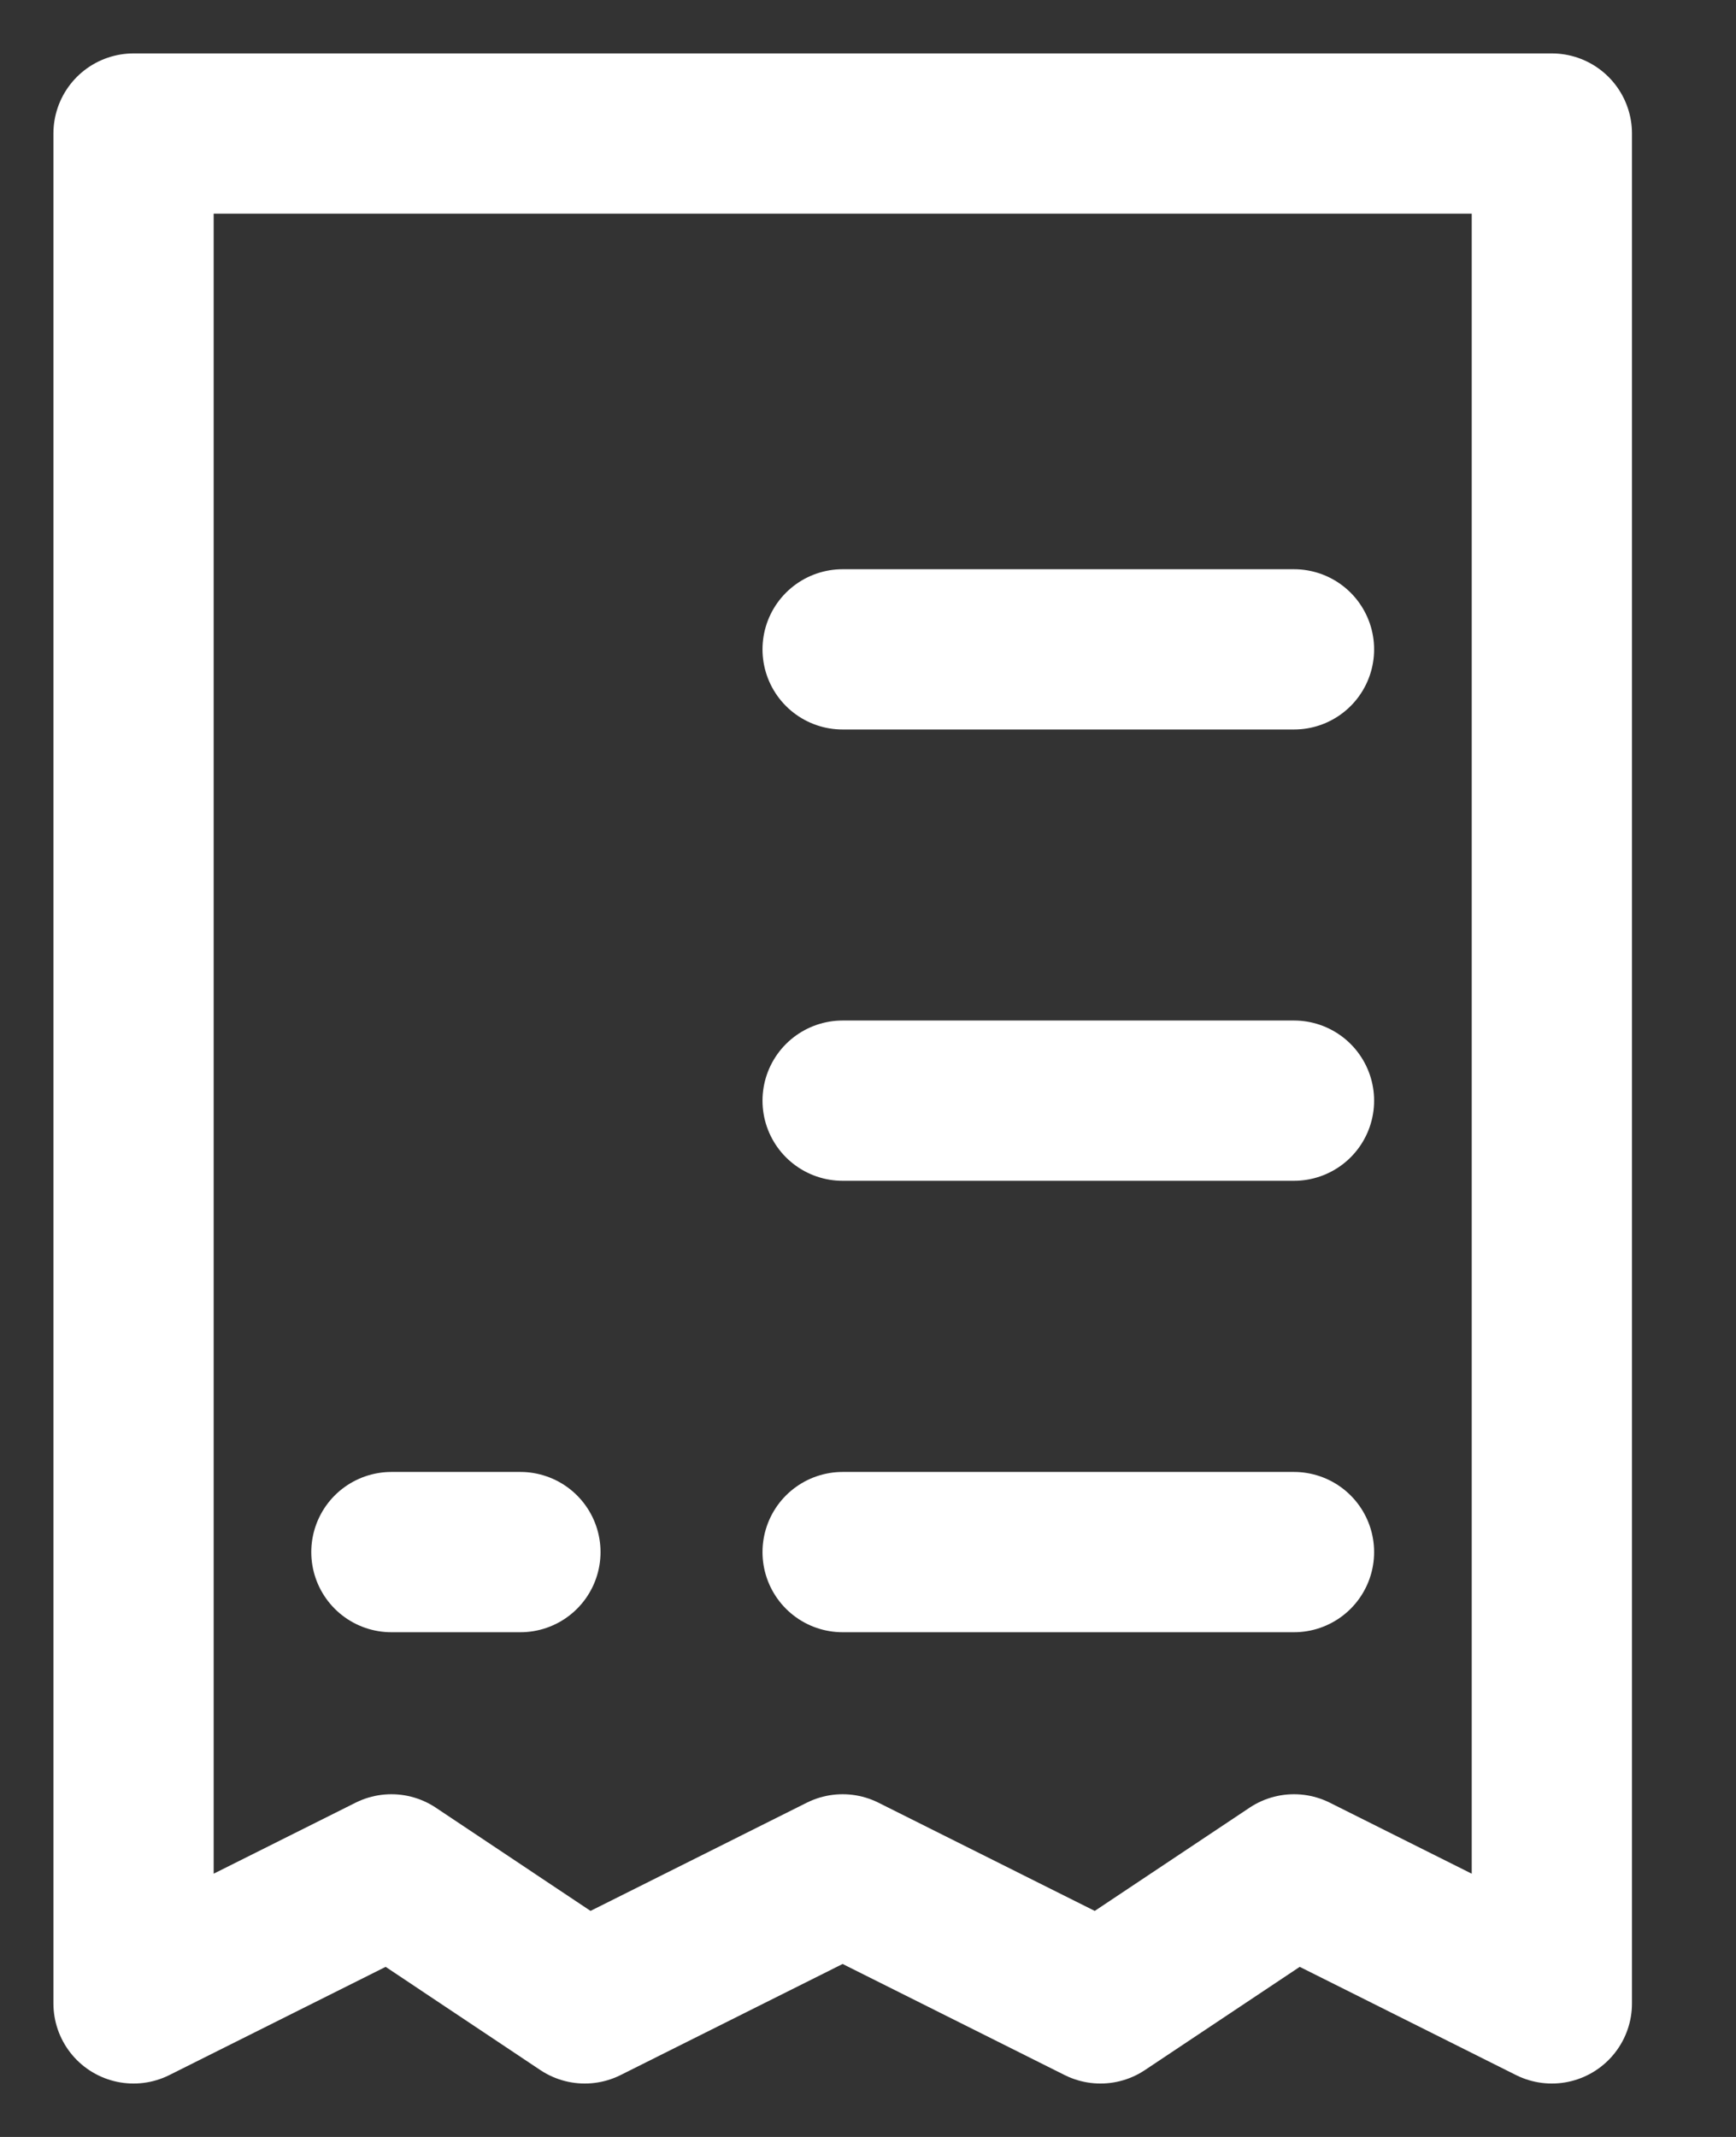 <svg width="13" height="16" viewBox="0 0 13 16" fill="none" xmlns="http://www.w3.org/2000/svg">
<rect x="0" y="0" width="13" height="16" fill="#333333" stroke="none"/>
<path fill-rule="evenodd" clip-rule="evenodd" d="M1 1H11.621V15L9.69 14.034L8.241 15L6.31 14.034L4.379 15L2.931 14.034L1 15V1V1Z" stroke="white" stroke-width="1.2" stroke-linecap="round" stroke-linejoin="round"/>
<path d="M6.31 4.862H9.69" stroke="white" stroke-width="1.2" stroke-linecap="round" stroke-linejoin="round"/>
<path d="M6.31 8.241H9.69" stroke="white" stroke-width="1.2" stroke-linecap="round" stroke-linejoin="round"/>
<path d="M6.31 11.621H9.69" stroke="white" stroke-width="1.2" stroke-linecap="round" stroke-linejoin="round"/>
<path d="M2.931 11.621H3.897" stroke="white" stroke-width="1.2" stroke-linecap="round" stroke-linejoin="round"/>
</svg>
